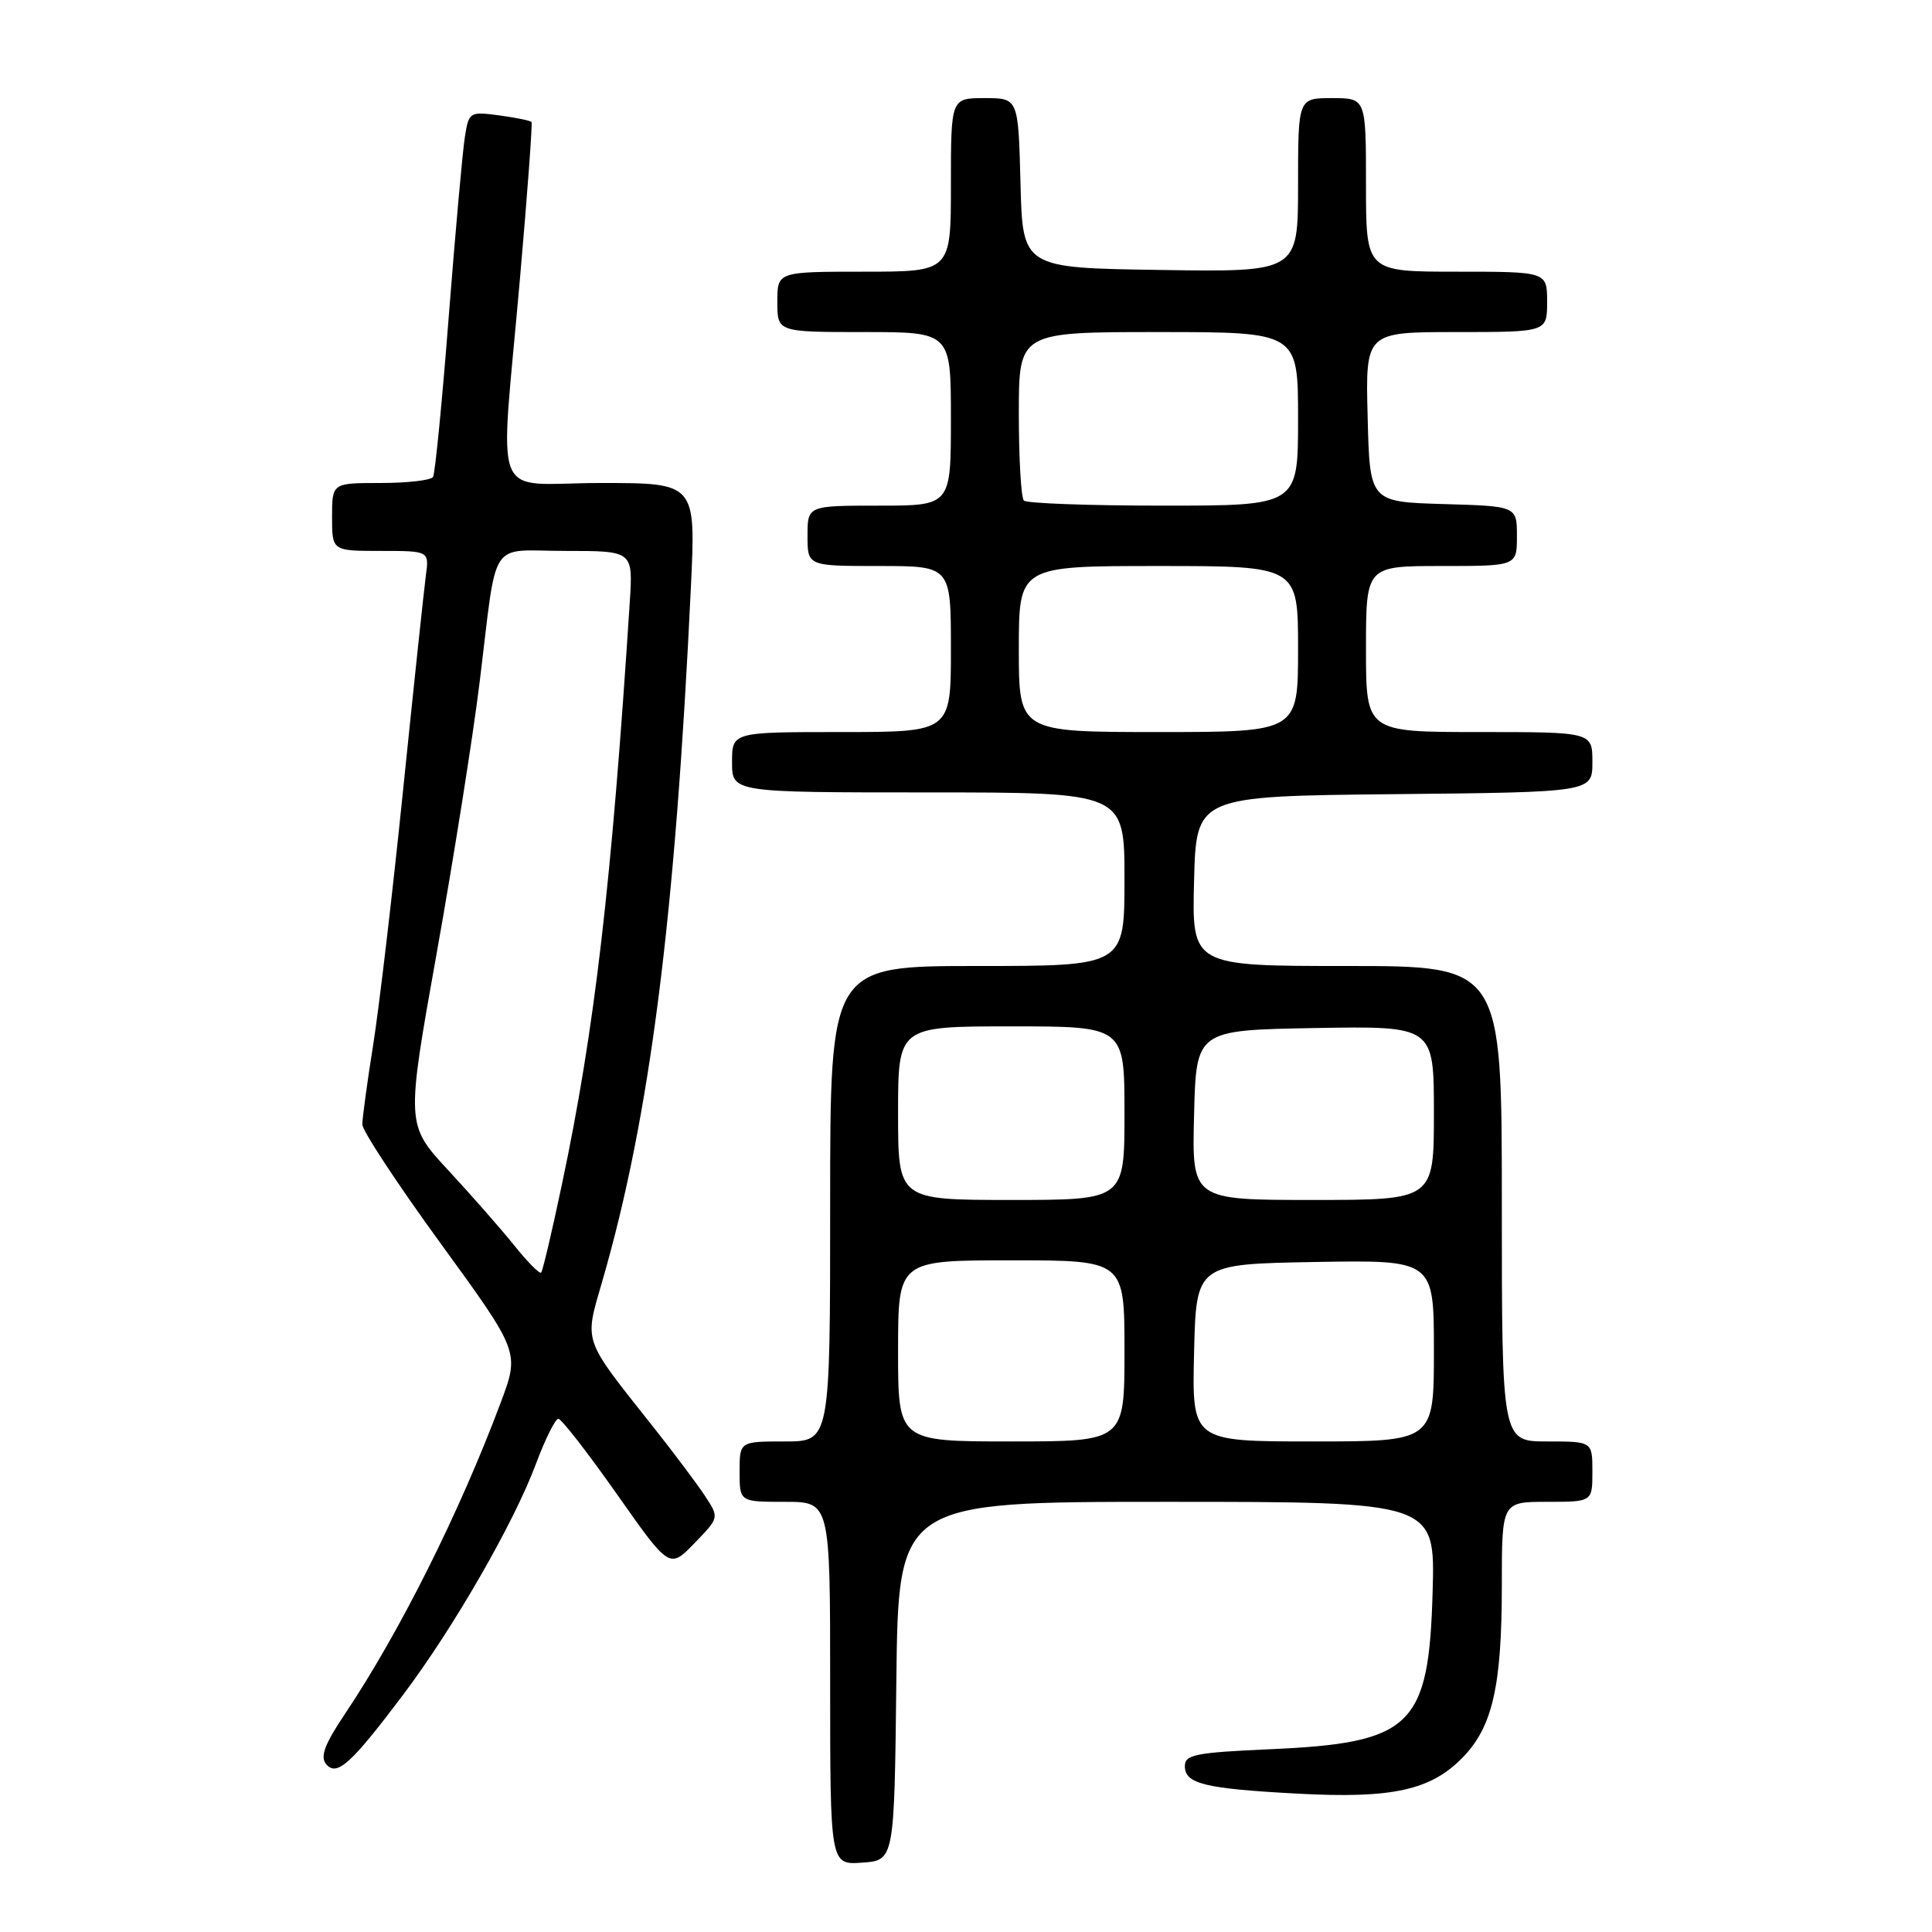 <?xml version="1.0" encoding="UTF-8" standalone="no"?>
<!DOCTYPE svg PUBLIC "-//W3C//DTD SVG 1.1//EN" "http://www.w3.org/Graphics/SVG/1.1/DTD/svg11.dtd" >
<svg xmlns="http://www.w3.org/2000/svg" xmlns:xlink="http://www.w3.org/1999/xlink" version="1.1" viewBox="0 0 256 256">
 <g >
 <path fill="currentColor"
d=" M 118.77 222.75 C 119.04 199.00 119.04 199.00 154.60 199.00 C 190.17 199.00 190.17 199.00 189.83 210.93 C 189.33 228.78 187.10 230.95 168.32 231.78 C 158.41 232.22 157.00 232.50 157.00 234.02 C 157.00 236.37 159.62 237.01 172.00 237.67 C 184.45 238.34 189.57 237.22 193.79 232.90 C 197.77 228.83 199.00 223.44 199.00 210.06 C 199.00 199.00 199.00 199.00 205.00 199.00 C 211.00 199.00 211.00 199.00 211.00 195.00 C 211.00 191.00 211.00 191.00 205.00 191.00 C 199.00 191.00 199.00 191.00 199.00 159.50 C 199.00 128.00 199.00 128.00 178.47 128.00 C 157.93 128.00 157.93 128.00 158.22 116.75 C 158.50 105.50 158.50 105.50 184.75 105.23 C 211.00 104.97 211.00 104.97 211.00 100.98 C 211.00 97.00 211.00 97.00 196.00 97.00 C 181.00 97.00 181.00 97.00 181.00 86.00 C 181.00 75.00 181.00 75.00 191.00 75.00 C 201.00 75.00 201.00 75.00 201.00 71.04 C 201.00 67.07 201.00 67.07 191.25 66.79 C 181.50 66.50 181.50 66.50 181.22 55.25 C 180.93 44.00 180.93 44.00 192.97 44.00 C 205.00 44.00 205.00 44.00 205.00 40.00 C 205.00 36.00 205.00 36.00 193.00 36.00 C 181.00 36.00 181.00 36.00 181.00 24.50 C 181.00 13.00 181.00 13.00 176.50 13.00 C 172.00 13.00 172.00 13.00 172.00 24.52 C 172.00 36.05 172.00 36.05 153.75 35.77 C 135.50 35.50 135.50 35.50 135.22 24.25 C 134.93 13.00 134.93 13.00 130.47 13.00 C 126.00 13.00 126.00 13.00 126.00 24.50 C 126.00 36.00 126.00 36.00 114.50 36.00 C 103.00 36.00 103.00 36.00 103.00 40.00 C 103.00 44.00 103.00 44.00 114.50 44.00 C 126.00 44.00 126.00 44.00 126.00 55.50 C 126.00 67.00 126.00 67.00 116.50 67.00 C 107.00 67.00 107.00 67.00 107.00 71.00 C 107.00 75.00 107.00 75.00 116.50 75.00 C 126.00 75.00 126.00 75.00 126.00 86.00 C 126.00 97.00 126.00 97.00 111.50 97.00 C 97.00 97.00 97.00 97.00 97.00 101.00 C 97.00 105.00 97.00 105.00 123.00 105.00 C 149.00 105.00 149.00 105.00 149.00 116.50 C 149.00 128.00 149.00 128.00 129.50 128.00 C 110.00 128.00 110.00 128.00 110.00 159.50 C 110.00 191.00 110.00 191.00 104.00 191.00 C 98.00 191.00 98.00 191.00 98.00 195.00 C 98.00 199.00 98.00 199.00 104.00 199.00 C 110.00 199.00 110.00 199.00 110.00 223.06 C 110.00 247.11 110.00 247.11 114.25 246.81 C 118.50 246.50 118.50 246.50 118.77 222.75 Z  M 53.45 224.52 C 60.12 215.66 68.08 201.82 71.00 194.01 C 72.23 190.71 73.58 188.00 73.98 188.00 C 74.39 188.00 77.87 192.48 81.72 197.95 C 88.71 207.89 88.71 207.89 92.00 204.50 C 95.30 201.10 95.30 201.10 93.47 198.30 C 92.47 196.76 89.33 192.57 86.50 189.00 C 77.11 177.16 77.41 178.03 79.82 169.72 C 86.13 147.91 89.46 121.77 91.55 77.75 C 92.20 64.00 92.20 64.00 79.60 64.00 C 64.81 64.00 66.22 67.56 68.89 37.00 C 69.88 25.72 70.57 16.35 70.43 16.17 C 70.28 15.98 68.36 15.59 66.15 15.29 C 62.23 14.77 62.12 14.83 61.60 18.13 C 61.30 19.98 60.34 30.70 59.46 41.95 C 58.59 53.20 57.65 62.76 57.38 63.20 C 57.10 63.64 53.98 64.00 50.44 64.00 C 44.00 64.00 44.00 64.00 44.00 68.50 C 44.00 73.00 44.00 73.00 50.44 73.00 C 56.87 73.00 56.87 73.00 56.43 76.25 C 56.19 78.04 54.84 90.75 53.43 104.50 C 52.03 118.25 50.23 133.55 49.44 138.50 C 48.65 143.45 48.01 148.18 48.01 149.00 C 48.01 149.82 52.70 156.95 58.43 164.82 C 68.85 179.15 68.85 179.15 66.36 185.82 C 60.89 200.43 52.94 216.31 45.69 227.13 C 43.02 231.11 42.40 232.77 43.21 233.75 C 44.62 235.45 46.50 233.76 53.45 224.52 Z  M 119.00 179.00 C 119.00 167.00 119.00 167.00 134.00 167.00 C 149.00 167.00 149.00 167.00 149.00 179.00 C 149.00 191.00 149.00 191.00 134.00 191.00 C 119.00 191.00 119.00 191.00 119.00 179.00 Z  M 158.22 179.25 C 158.50 167.50 158.50 167.50 174.25 167.22 C 190.00 166.95 190.00 166.95 190.00 178.97 C 190.00 191.00 190.00 191.00 173.97 191.00 C 157.94 191.00 157.94 191.00 158.22 179.25 Z  M 119.00 147.50 C 119.00 136.00 119.00 136.00 134.00 136.00 C 149.00 136.00 149.00 136.00 149.00 147.50 C 149.00 159.00 149.00 159.00 134.00 159.00 C 119.00 159.00 119.00 159.00 119.00 147.50 Z  M 158.22 147.75 C 158.50 136.50 158.50 136.50 174.25 136.22 C 190.00 135.95 190.00 135.95 190.00 147.47 C 190.00 159.00 190.00 159.00 173.97 159.00 C 157.93 159.00 157.93 159.00 158.22 147.75 Z  M 135.00 86.00 C 135.00 75.00 135.00 75.00 153.50 75.00 C 172.00 75.00 172.00 75.00 172.00 86.00 C 172.00 97.00 172.00 97.00 153.50 97.00 C 135.00 97.00 135.00 97.00 135.00 86.00 Z  M 135.67 66.33 C 135.30 65.97 135.00 60.79 135.00 54.83 C 135.00 44.00 135.00 44.00 153.50 44.00 C 172.00 44.00 172.00 44.00 172.00 55.50 C 172.00 67.00 172.00 67.00 154.17 67.00 C 144.36 67.00 136.03 66.70 135.67 66.33 Z  M 68.16 165.05 C 66.41 162.87 62.47 158.38 59.39 155.06 C 53.80 149.02 53.80 149.02 57.87 126.26 C 60.11 113.74 62.66 97.65 63.54 90.50 C 65.96 70.88 64.58 73.00 74.96 73.00 C 83.88 73.00 83.88 73.00 83.45 79.75 C 81.04 117.13 78.81 136.35 74.47 156.88 C 73.15 163.14 71.91 168.43 71.70 168.63 C 71.50 168.83 69.90 167.22 68.16 165.05 Z "/>
</g>
</svg>